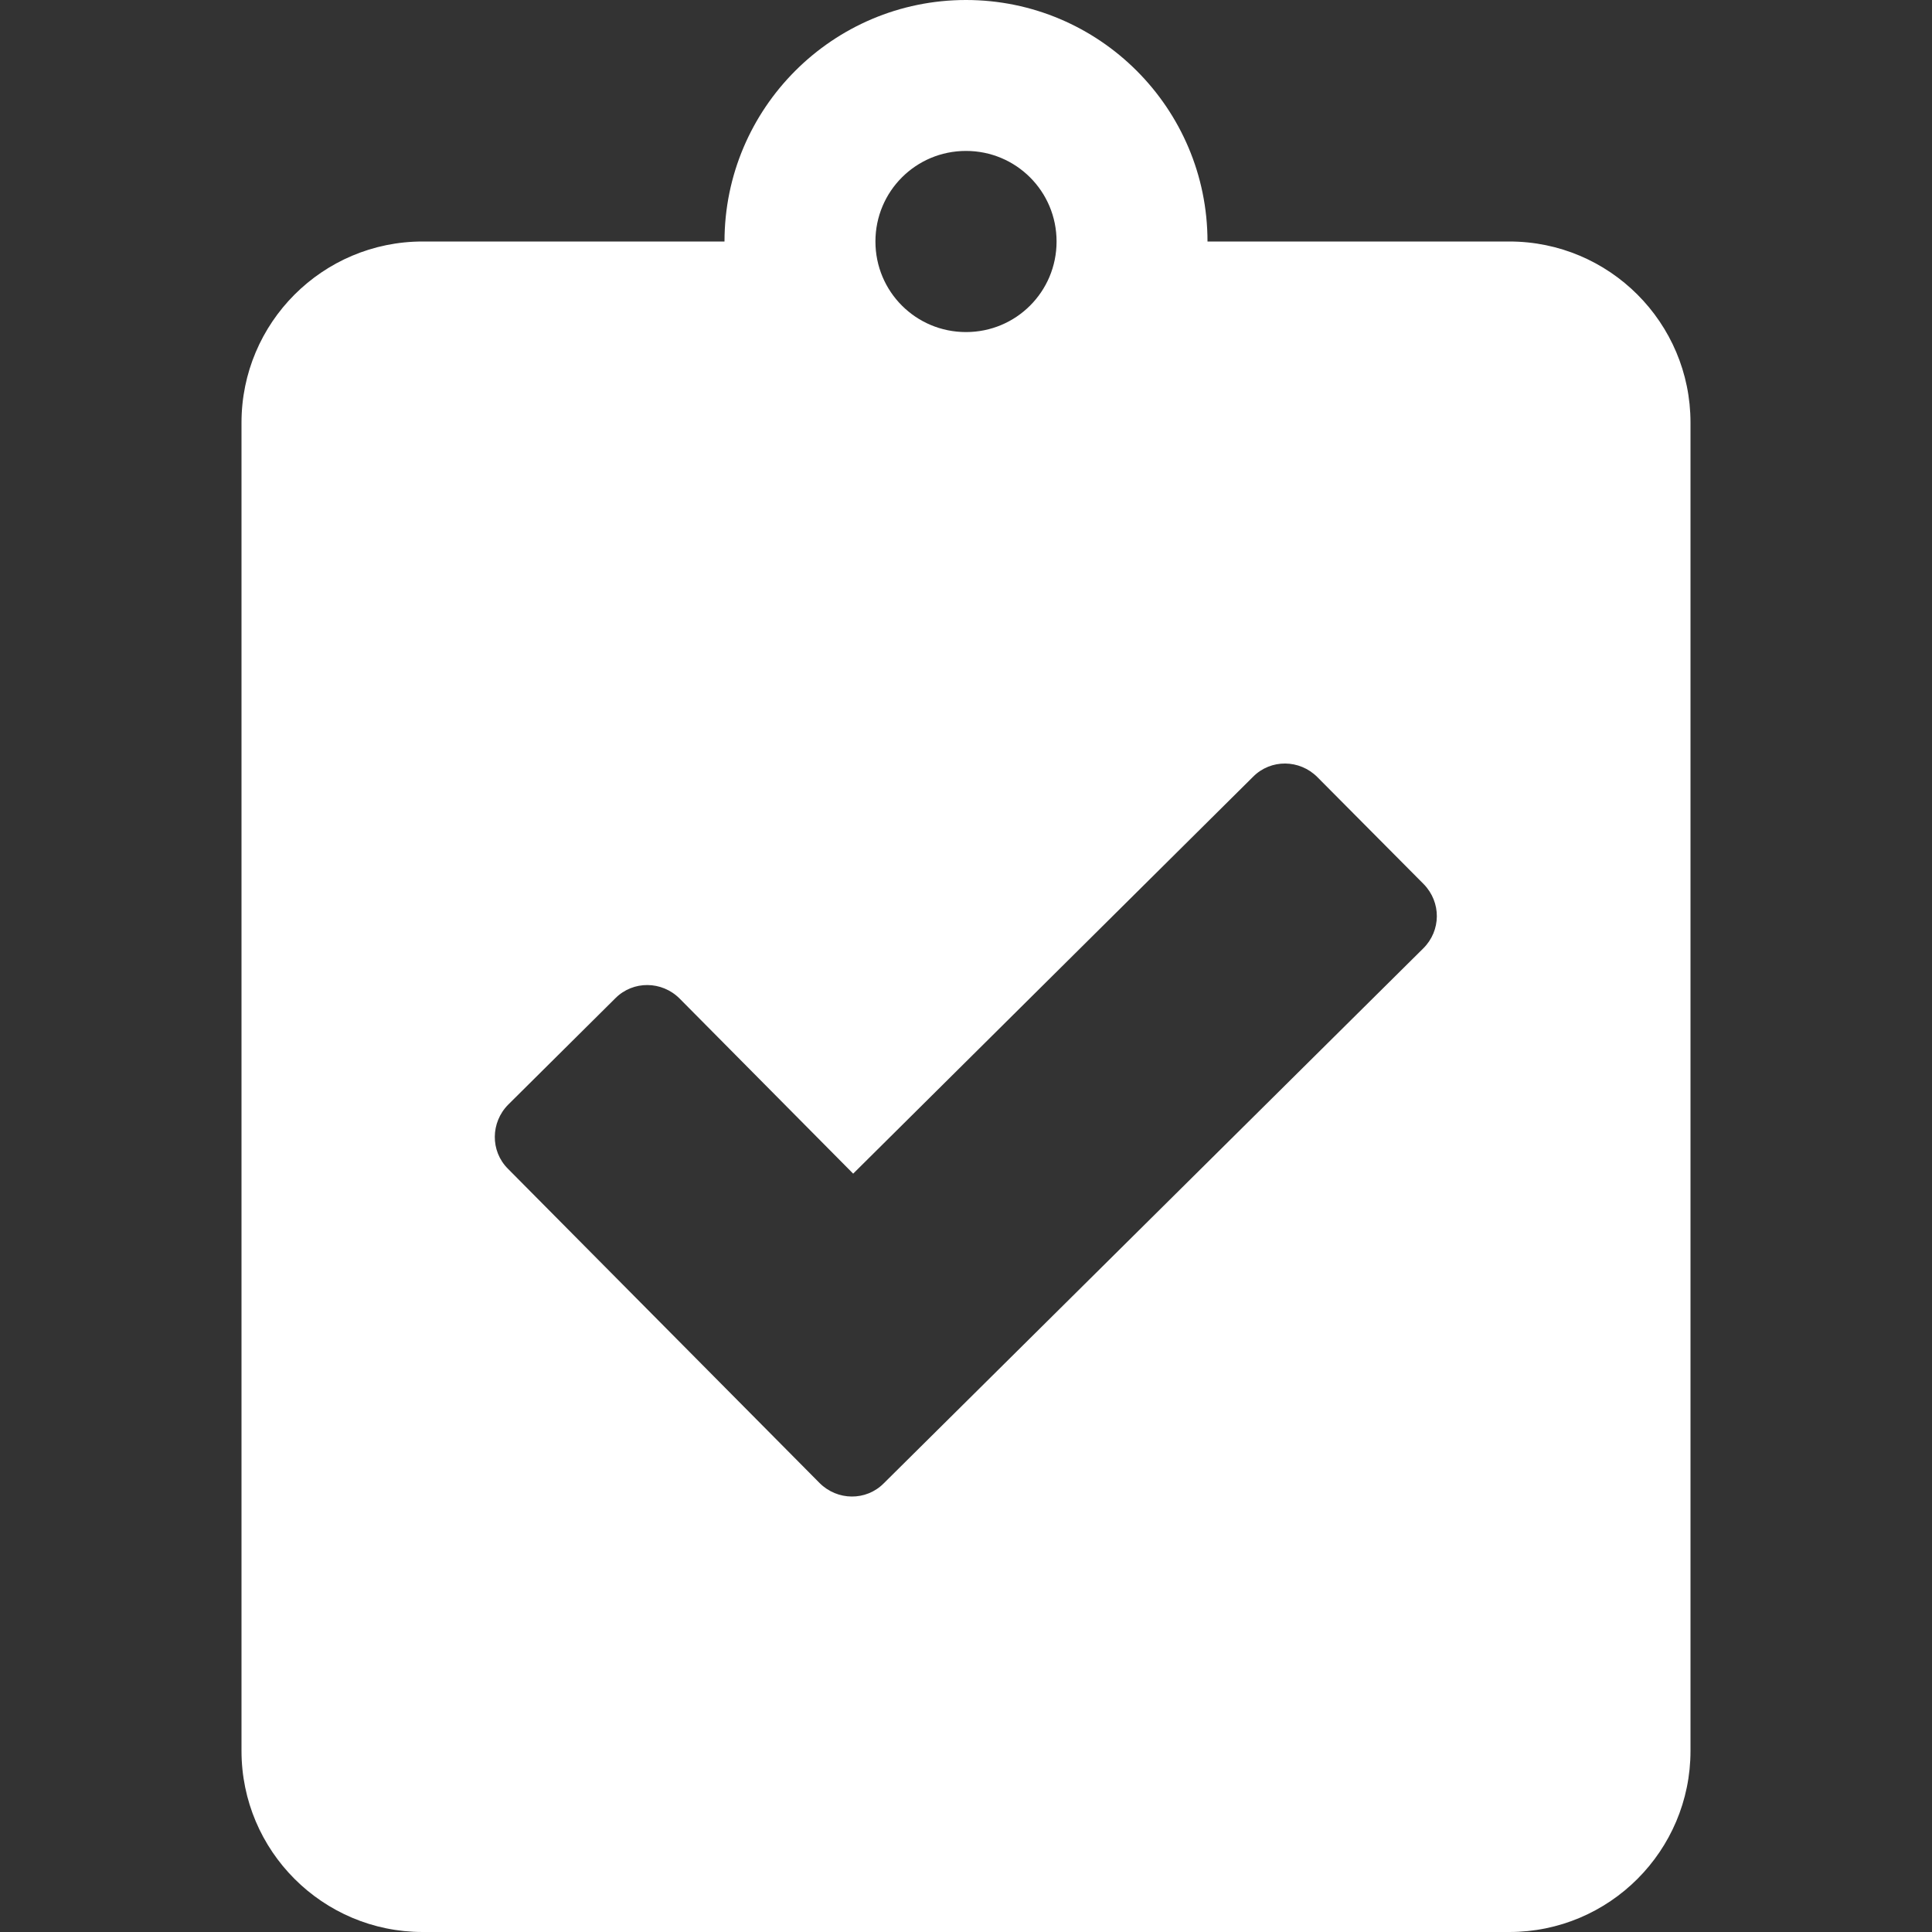 <svg xmlns="http://www.w3.org/2000/svg" viewBox="0 0 25 25">
    <rect x="0" y="0" width="25" height="25" fill="#333333" stroke="none"/>
    <path fill="white"
        d="M19.531 3.125H15.625C15.625 1.401 14.224 0 12.5 0C10.776 0 9.375 1.401 9.375 3.125H5.469C4.175 3.125 3.125 4.175 3.125 5.469V22.656C3.125 23.95 4.175 25 5.469 25H19.531C20.825 25 21.875 23.95 21.875 22.656V5.469C21.875 4.175 20.825 3.125 19.531 3.125ZM12.5 1.953C13.149 1.953 13.672 2.476 13.672 3.125C13.672 3.774 13.149 4.297 12.5 4.297C11.851 4.297 11.328 3.774 11.328 3.125C11.328 2.476 11.851 1.953 12.5 1.953ZM18.418 12.271L11.435 19.195C11.206 19.425 10.835 19.42 10.605 19.19L6.572 15.123C6.343 14.894 6.348 14.523 6.577 14.293L7.964 12.916C8.193 12.687 8.564 12.691 8.794 12.921L11.04 15.187L16.216 10.05C16.445 9.82 16.816 9.825 17.046 10.055L18.423 11.441C18.652 11.676 18.648 12.042 18.418 12.271Z" />
</svg>